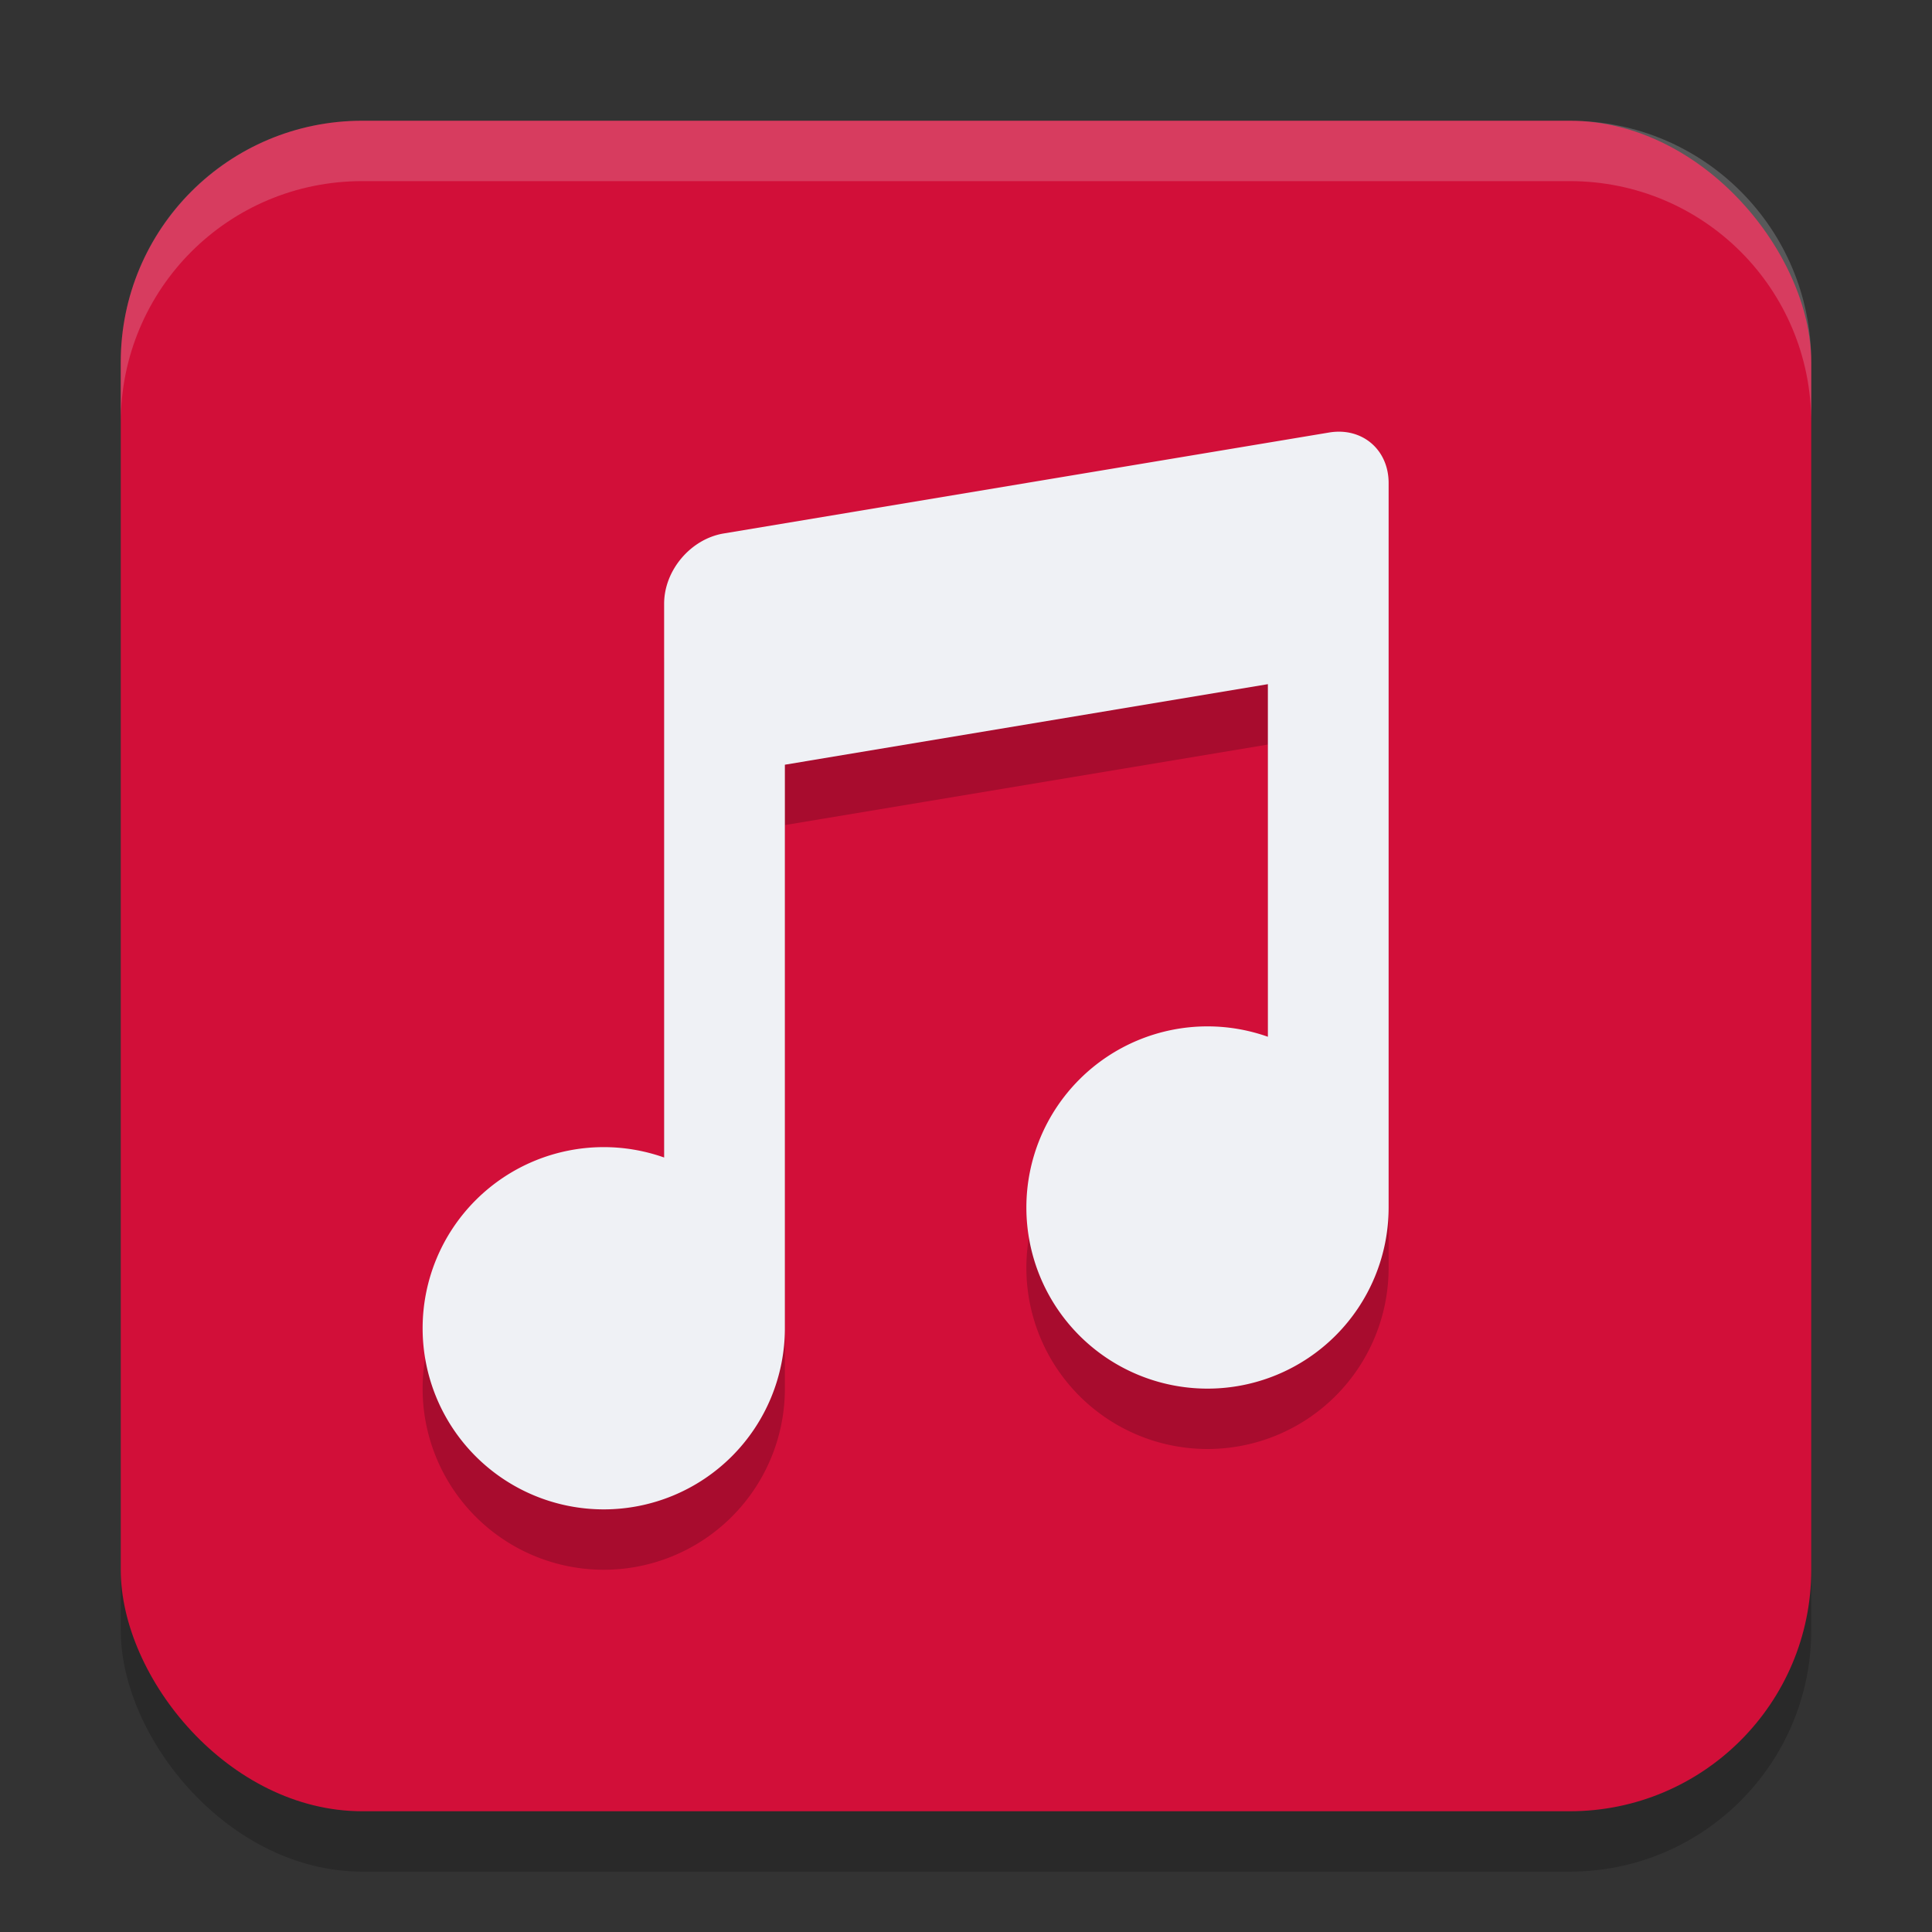 <svg width="32" height="32" version="1.1" xmlns="http://www.w3.org/2000/svg">
 <rect width="100%" height="100%" fill="#333333" stroke="none"/>
 <rect x="2" y="3" width="28" height="28" rx="4" style="opacity:.2"/>
 <rect x="2" y="2" width="28" height="28" rx="4" style="fill:#d20f39"/>
 <path d="m22.115 8.152c-0.033 0.002-0.067 0.006-0.102 0.012l-10.027 1.672c-0.546 0.091-0.986 0.61-0.986 1.164v9.172a3 3 0 0 0-1-0.172 3 3 0 0 0-3 3 3 3 0 0 0 3 3 3 3 0 0 0 3-3v-9.334l8-1.334v5.84a3 3 0 0 0-1-0.172 3 3 0 0 0-3 3 3 3 0 0 0 3 3 3 3 0 0 0 3-3v-12c0-0.519-0.386-0.88-0.885-0.848z" style="opacity:.2"/>
 <path d="m22.115 7.152c-0.033 0.002-0.067 6e-3 -0.102 0.012l-10.027 1.672c-0.546 0.091-0.986 0.61-0.986 1.164v9.172a3 3 0 0 0-1-0.172 3 3 0 0 0-3 3 3 3 0 0 0 3 3 3 3 0 0 0 3-3v-9.334l8-1.334v5.84a3 3 0 0 0-1-0.172 3 3 0 0 0-3 3 3 3 0 0 0 3 3 3 3 0 0 0 3-3v-12c0-0.519-0.386-0.88-0.885-0.848z" style="fill:#eff1f5"/>
 <path d="m6 2c-2.216 0-4 1.784-4 4v1c0-2.216 1.784-4 4-4h20c2.216 0 4 1.784 4 4v-1c0-2.216-1.784-4-4-4z" style="fill:#eff1f5;opacity:.2"/>
</svg>
